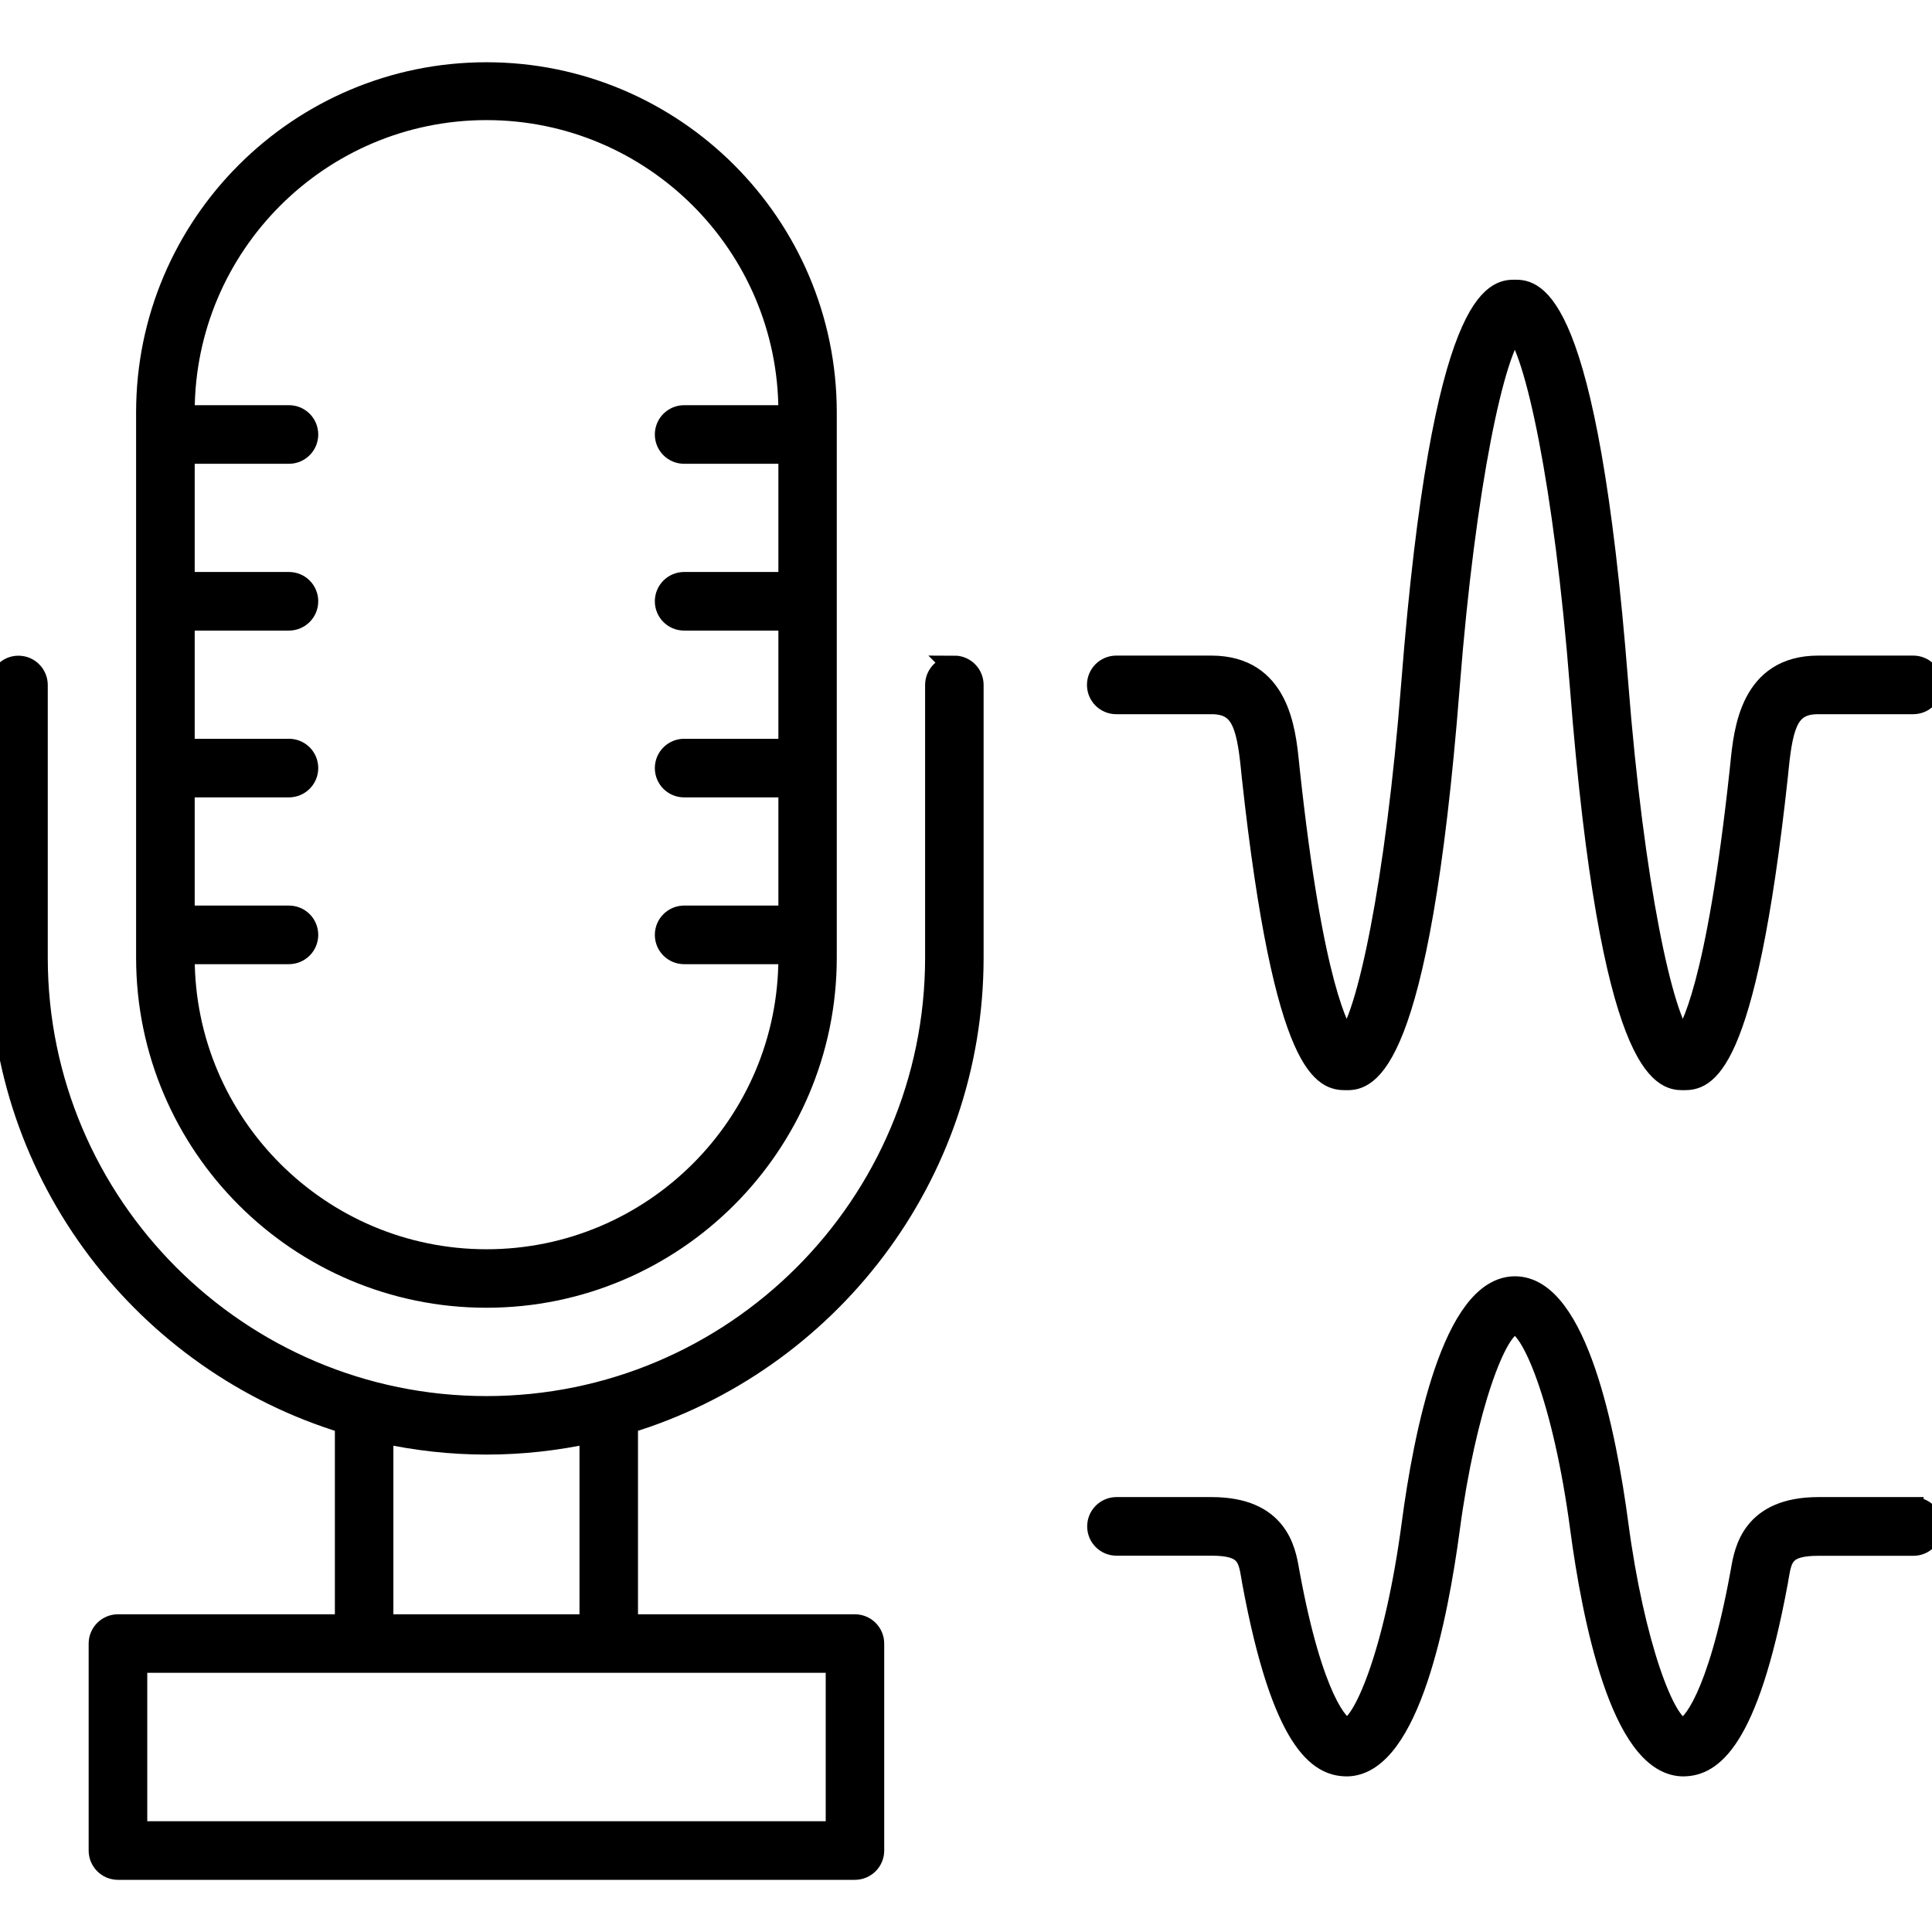 <?xml version="1.0" encoding="UTF-8"?>
<svg id="Virtual_Meetings_Communication" data-name="Virtual Meetings &amp;amp;Communication" xmlns="http://www.w3.org/2000/svg" viewBox="0 0 180 180">
  <defs>
    <style>
      .cls-1 {
        stroke: #000;
        stroke-miterlimit: 10;
        stroke-width: 2px;
      }
    </style>
  </defs>
  <path class="cls-1" d="M45.32,120.84c17.45,0,31.64-14.18,31.64-31.62v-50.8c0-17.44-14.19-31.62-31.64-31.62s-31.64,14.18-31.64,31.62v50.8c0,17.44,14.19,31.62,31.64,31.62ZM17.14,88.83h9.78c.95,0,1.73-.77,1.73-1.73s-.77-1.73-1.73-1.73h-9.78v-12.08h9.78c.95,0,1.73-.77,1.73-1.73s-.77-1.73-1.73-1.73h-9.78v-12.08h9.78c.95,0,1.73-.77,1.73-1.73s-.77-1.73-1.73-1.73h-9.78v-12.08h9.78c.95,0,1.73-.77,1.73-1.73s-.77-1.73-1.73-1.73h-9.78v-.39c0-15.53,12.64-28.17,28.19-28.17s28.19,12.64,28.19,28.17v.39h-9.78c-.95,0-1.73.77-1.73,1.73s.77,1.73,1.73,1.73h9.78v12.08h-9.78c-.95,0-1.73.77-1.73,1.73s.77,1.73,1.73,1.73h9.78v12.08h-9.78c-.95,0-1.73.77-1.73,1.73s.77,1.73,1.73,1.73h9.78v12.08h-9.78c-.95,0-1.73.77-1.73,1.73s.77,1.73,1.73,1.73h9.78v.39c0,15.53-12.64,28.17-28.19,28.17s-28.19-12.64-28.19-28.17v-.39Z"/>
  <path class="cls-1" d="M88.92,62.09c-.95,0-1.73.77-1.73,1.73v25.4c0,23.08-18.78,41.85-41.87,41.85S3.45,112.29,3.45,89.22v-25.4c0-.95-.77-1.73-1.73-1.73S0,62.86,0,63.82v25.4C0,109.63,13.59,126.93,32.2,132.57v18.83H10.99c-.95,0-1.73.77-1.73,1.73v19.28c0,.95.77,1.73,1.73,1.73h68.66c.95,0,1.73-.77,1.73-1.73v-19.28c0-.95-.77-1.73-1.73-1.73h-21.21v-18.83c18.61-5.64,32.2-22.94,32.2-43.36v-25.4c0-.95-.77-1.73-1.73-1.73ZM77.93,170.68H12.72v-15.83h65.21v15.83ZM54.99,151.4h-19.34v-17.93c3.12.68,6.35,1.05,9.67,1.05s6.55-.37,9.67-1.05v17.93Z"/>
  <path class="cls-1" d="M104.01,65.54h8.85c2.71,0,3.32,1.77,3.75,6.01l.07.7c3.04,28.01,6.85,28.32,8.73,28.32.01,0,.02,0,.03,0h.05c1.73,0,6.68-.49,9.51-36.61,1.48-18.91,4.23-31.51,6.13-33.32,1.91,1.81,4.65,14.41,6.13,33.32,2.82,36.12,7.78,36.6,9.51,36.61h.02s.03,0,.05,0h.01c1.88,0,5.7-.32,8.73-28.32l.07-.7c.43-4.24,1.04-6.01,3.75-6.01h8.85c.95,0,1.73-.77,1.73-1.73s-.77-1.73-1.73-1.73h-8.85c-6.27,0-6.87,5.93-7.19,9.11l-.07.67c-2.17,20.05-4.63,24.26-5.35,25.09-1.9-1.95-4.62-14.51-6.09-33.28-2.86-36.61-7.91-36.61-9.57-36.61s-6.71,0-9.58,36.61c-1.47,18.77-4.19,31.33-6.09,33.28-.72-.83-3.18-5.04-5.35-25.09l-.07-.67c-.32-3.18-.92-9.11-7.19-9.11h-8.85c-.95,0-1.73.77-1.73,1.73s.77,1.73,1.73,1.73Z"/>
  <path class="cls-1" d="M178.27,140.48h-8.85c-6.16,0-6.84,3.96-7.17,5.87l-.07.38c-2.13,11.57-4.62,14.26-5.36,14.31-1.71-.09-4.63-7.89-6.11-19.07-1.1-8.24-3.8-22.06-9.56-22.06s-8.47,13.82-9.56,22.06c-1.62,12.2-4.63,18.98-6.11,19.07-.74-.05-3.22-2.75-5.36-14.31l-.07-.38c-.33-1.91-1.01-5.87-7.17-5.87h-8.86c-.95,0-1.73.77-1.73,1.73s.77,1.73,1.73,1.73h8.86c3.25,0,3.45,1.13,3.77,3.01l.07.42c2.79,15.09,6.24,17.07,8.65,17.13.03,0,.07,0,.1,0,.05,0,.1,0,.14,0,5.65-.27,8.31-13.9,9.4-22.06,1.5-11.24,4.44-19.07,6.14-19.07,1.47,0,4.51,6.79,6.14,19.07,1.09,8.16,3.75,21.79,9.39,22.06.04,0,.08,0,.12,0h.05s.05,0,.08,0c2.41-.07,5.86-2.05,8.65-17.13l.07-.42c.32-1.87.52-3,3.77-3h8.85c.95,0,1.73-.77,1.73-1.73s-.77-1.73-1.73-1.73Z"/>
</svg>
